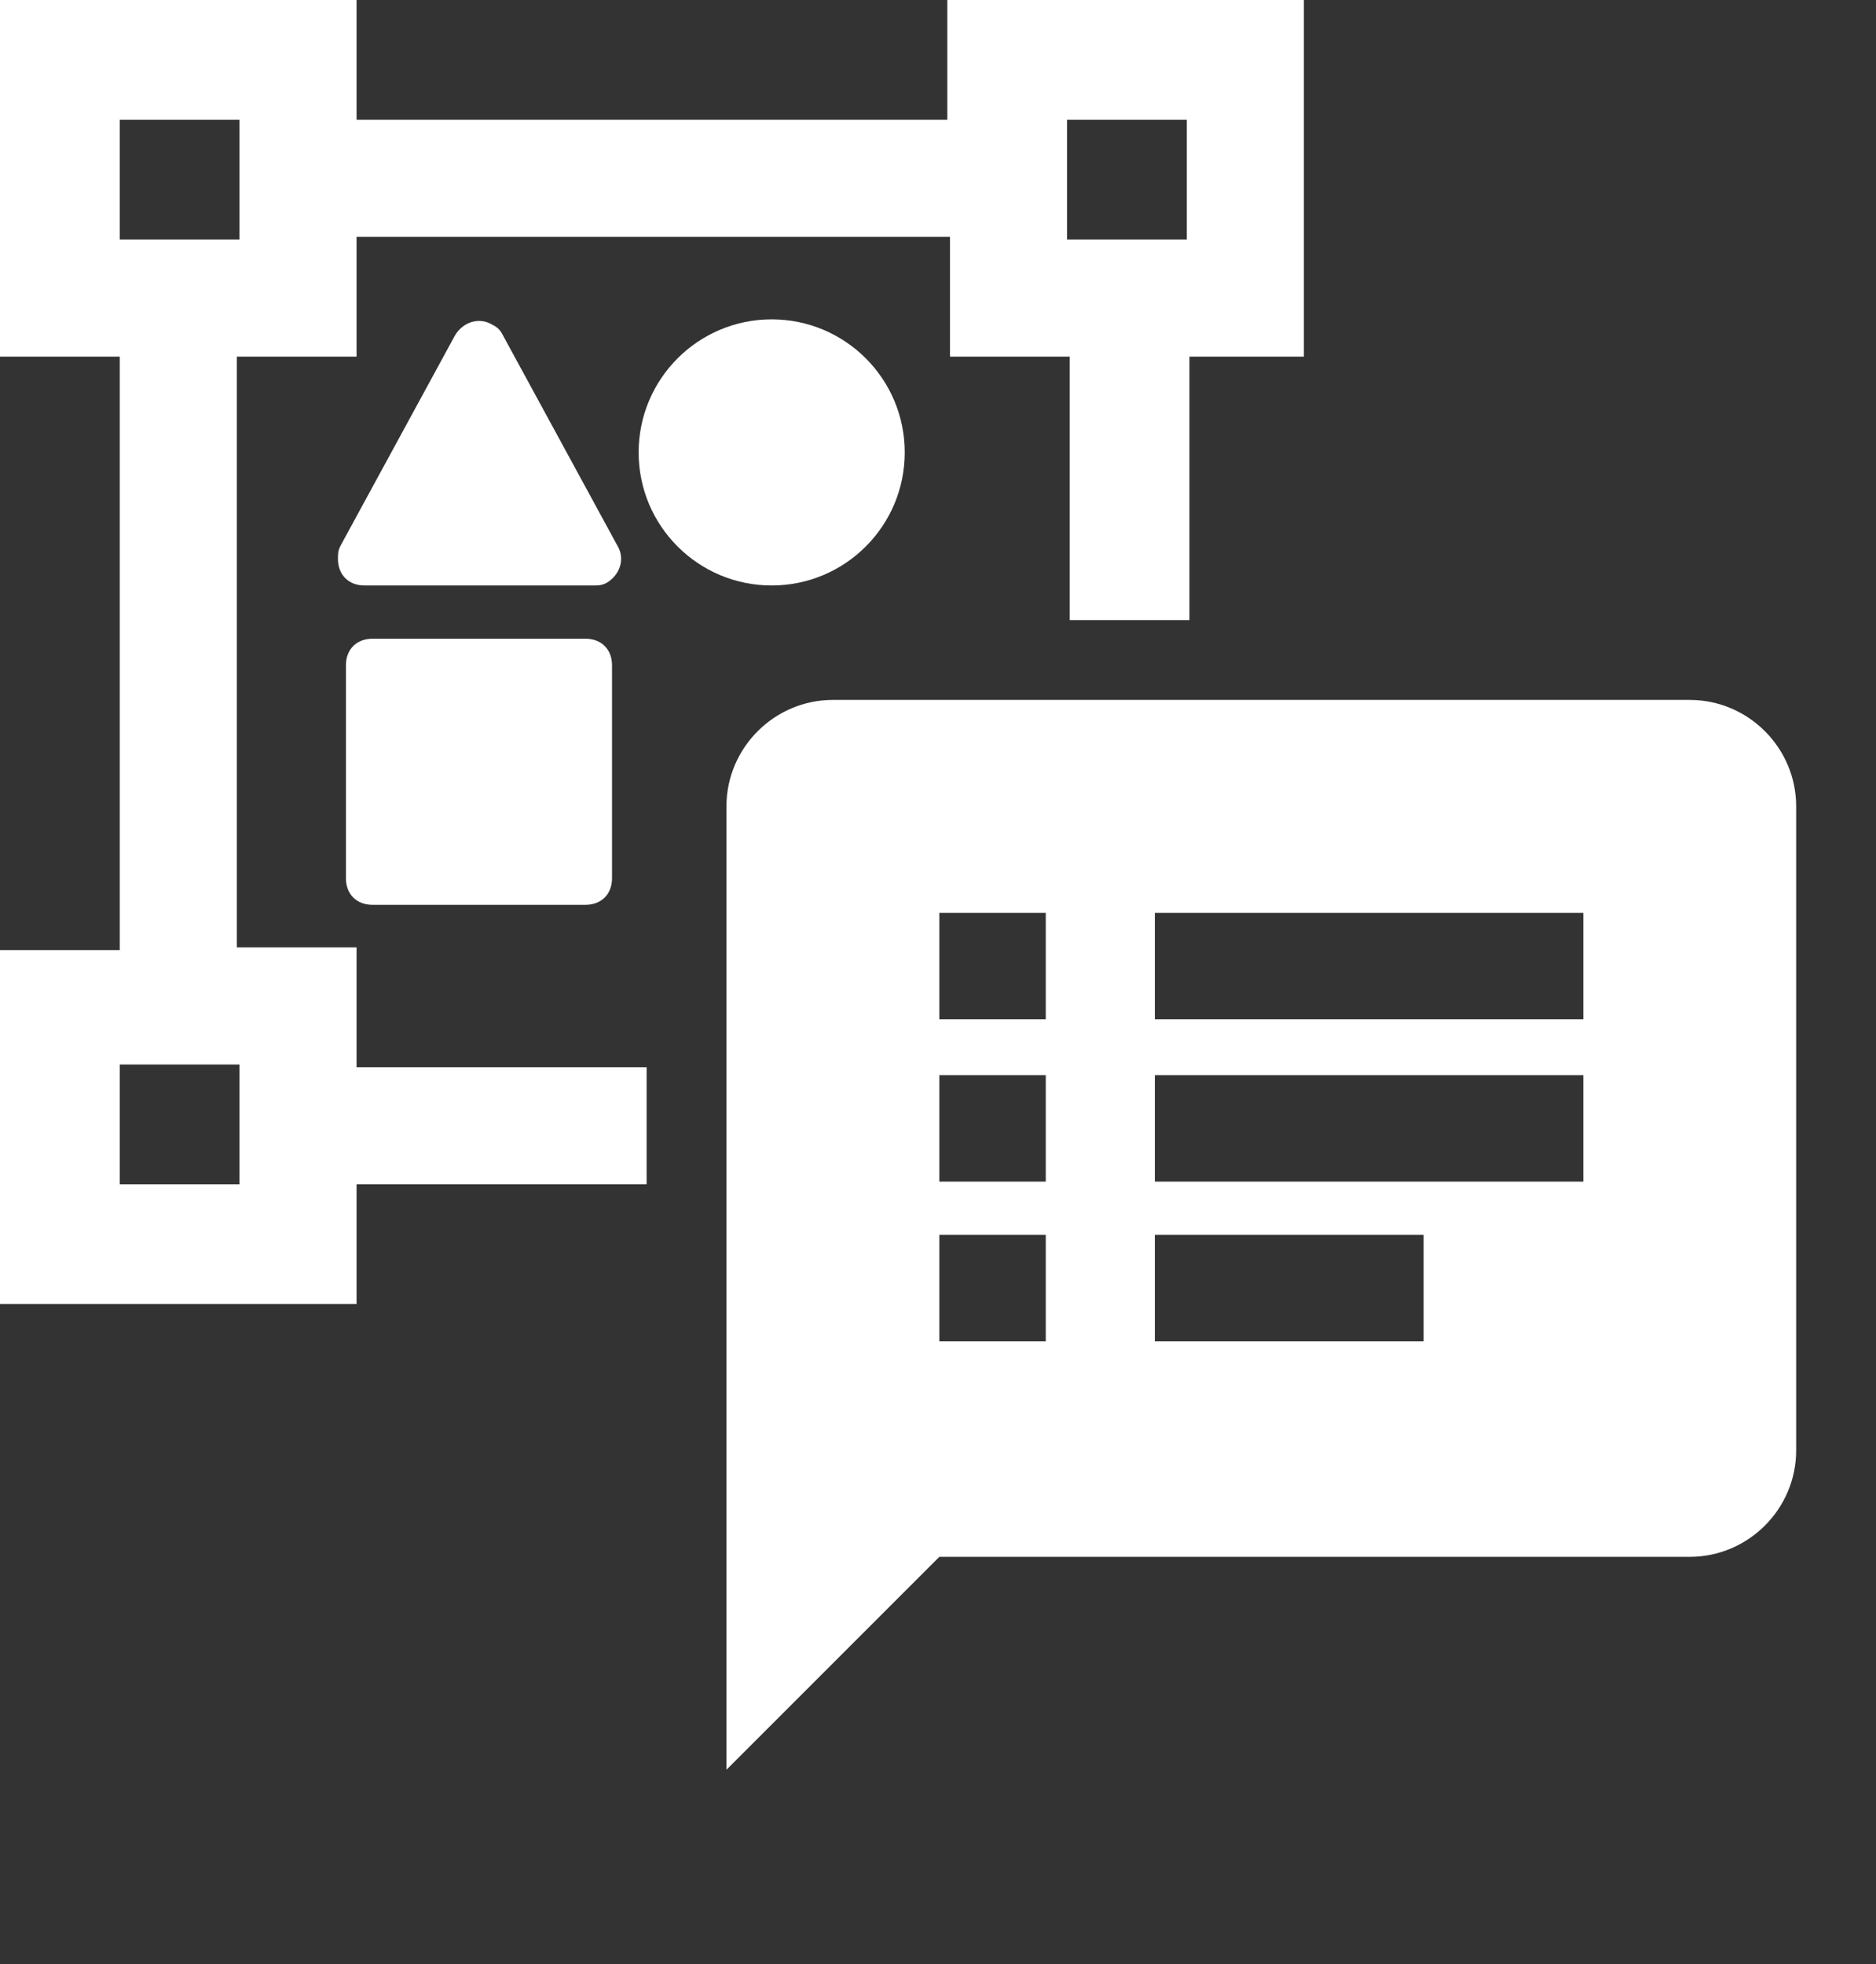 <?xml version="1.0" encoding="utf-8"?>
<!-- Generator: Adobe Illustrator 24.0.0, SVG Export Plug-In . SVG Version: 6.00 Build 0)  -->
<svg version="1.1" id="Layer_1" xmlns="http://www.w3.org/2000/svg" xmlns:xlink="http://www.w3.org/1999/xlink" x="0px" y="0px"
	 viewBox="0 0 70.5 73.8" style="enable-background:new 0 0 70.5 73.8;" xml:space="preserve">
<rect x="0" y="0" width="70.5" height="73.8" fill="#333333" stroke="none"/>
<style type="text/css">
	.st0{fill:#FFFFFF;}
</style>
<path class="st0" d="M67.5,30.3c0-2.2-1.8-4-4-4H31.3c-2.2,0-4,1.8-4,4l0,36.2l8-8h28.2c2.2,0,4-1.8,4-4V30.3z M39.3,50.4h-4v-4h4
	V50.4z M39.3,44.4h-4v-4h4V44.4z M39.3,38.3h-4v-4h4V38.3z M53.4,50.4H43.4v-4h10.1V50.4z M59.5,44.4H43.4v-4h16.1V44.4z M59.5,38.3
	H43.4v-4h16.1V38.3z"/>
<path class="st0" d="M24.3,40.1H13.4v-4.5H8.9V13.4h4.5V8.9h22.3v4.5h4.5v9.9h4.5v-9.9H49V0H35.6v4.5H13.4V0H0v13.4h4.5v22.3H0V49
	h13.4v0v-4.5h10.9L24.3,40.1z M40.1,4.5h4.5v4.5h-4.5V4.5z M4.5,4.5h4.5v4.5H4.5V4.5z M8.9,44.5H4.5v-4.5l4.5,0V44.5z"/>
<path id="Rectangle_3" class="st0" d="M14,24h8c0.6,0,1,0.4,1,1v8c0,0.6-0.4,1-1,1h-8c-0.6,0-1-0.4-1-1v-8C13,24.4,13.4,24,14,24z"
	/>
<circle id="Ellipse_1" class="st0" cx="29" cy="17" r="5"/>
<path id="Polygon_1" class="st0" d="M17.1,12.6c0.3-0.5,0.9-0.7,1.4-0.4c0.2,0.1,0.3,0.2,0.4,0.4l4.3,7.9c0.3,0.5,0.1,1.1-0.4,1.4
	C22.6,22,22.5,22,22.3,22h-8.6c-0.6,0-1-0.4-1-1c0-0.2,0-0.3,0.1-0.5L17.1,12.6z"/>
</svg>
